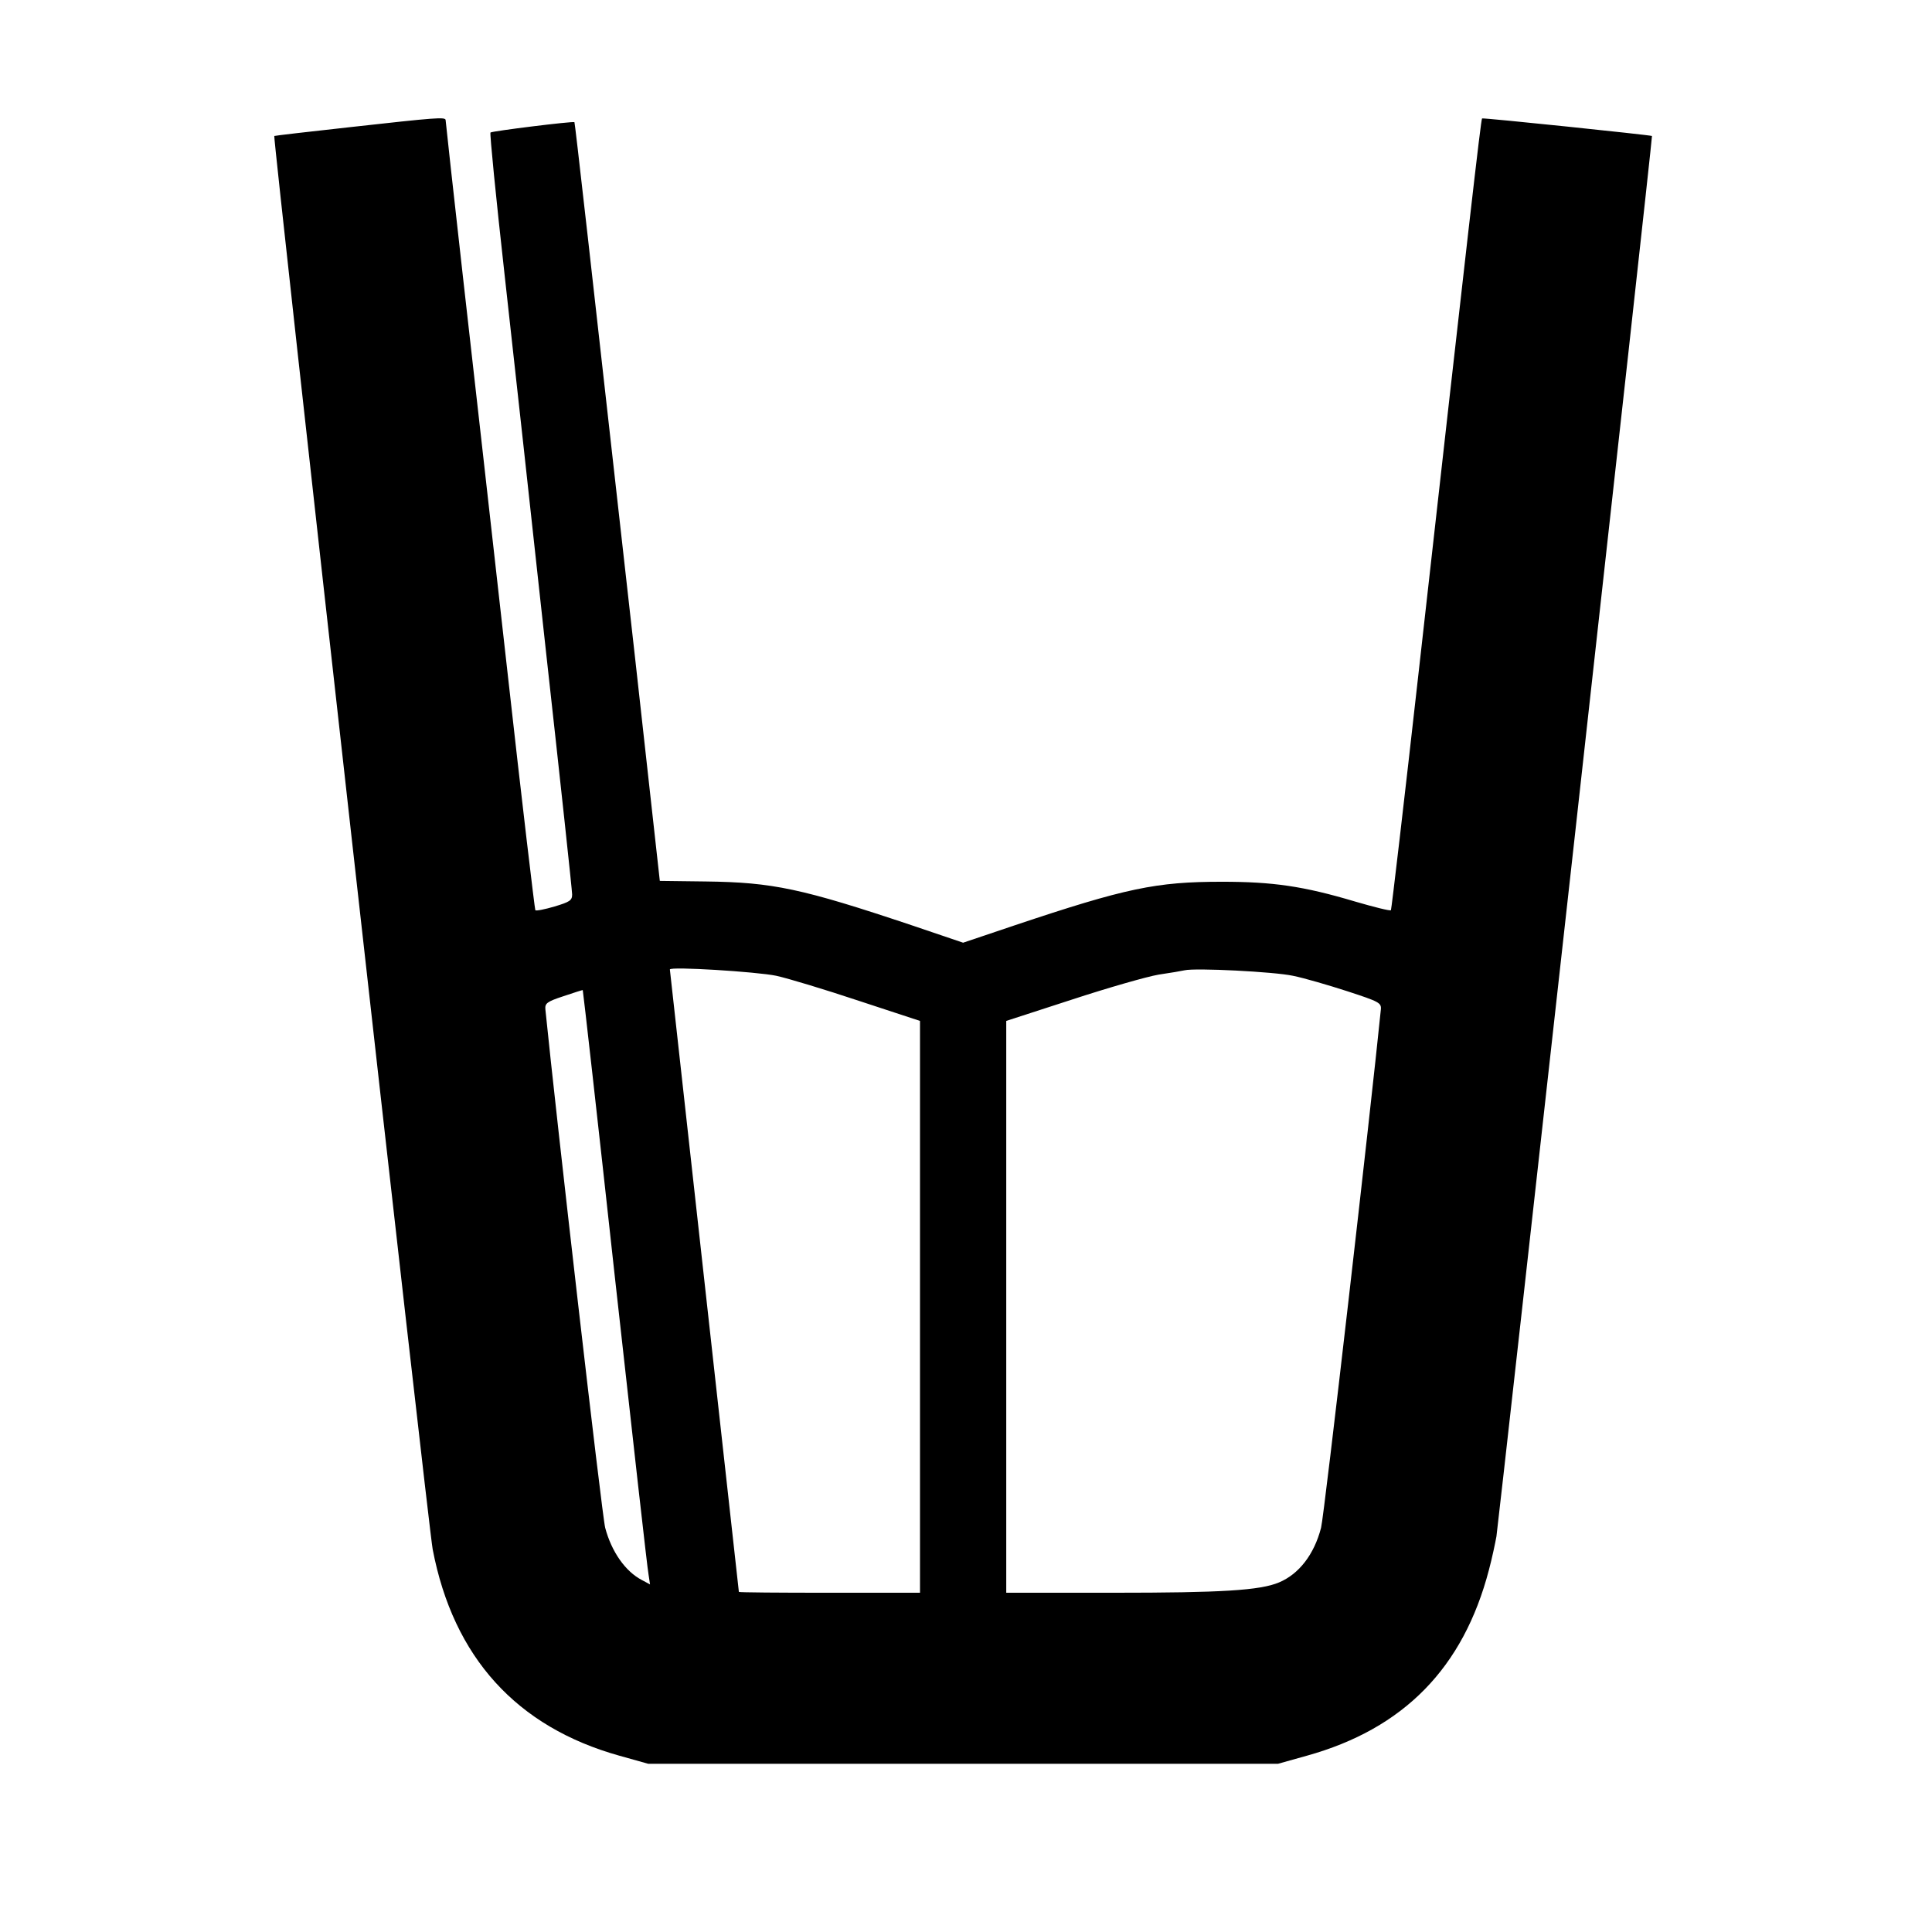 <?xml version="1.0" standalone="no"?>
<!DOCTYPE svg PUBLIC "-//W3C//DTD SVG 20010904//EN"
 "http://www.w3.org/TR/2001/REC-SVG-20010904/DTD/svg10.dtd">
<svg version="1.0" xmlns="http://www.w3.org/2000/svg"
 width="672pt" height="672pt" viewBox="0 0 672 672"
 preserveAspectRatio="xMidYMid meet">
<g transform="translate(0,672) scale(0.1,-0.1)"
fill="#000000" stroke="none">
<path d="M1220 6278 c-146 -16 -266 -30 -266 -31 -5 -6 537 -4848 551 -4916
72 -376 292 -618 650 -718 l100 -28 1095 0 1095 0 100 28 c338 94 545 306 634
647 11 41 22 94 26 116 8 53 544 4868 541 4871 -3 3 -588 64 -591 61 -4 -3
-48 -388 -220 -1921 -51 -455 -95 -830 -97 -833 -3 -3 -59 11 -124 30 -181 54
-287 69 -464 69 -229 0 -334 -22 -722 -152 l-178 -60 -177 60 c-385 129 -485
150 -718 153 l-160 2 -86 775 c-159 1419 -209 1862 -211 1864 -5 4 -287 -31
-292 -36 -3 -3 19 -225 49 -494 30 -270 95 -859 144 -1311 50 -451 91 -831 91
-845 0 -21 -8 -26 -61 -42 -34 -10 -64 -16 -67 -13 -2 3 -47 380 -98 838 -51
458 -121 1073 -154 1367 -33 294 -60 538 -60 543 0 12 -33 9 -330 -24z m1480
-2952 c41 -9 170 -48 287 -87 l213 -70 0 -995 0 -994 -315 0 c-173 0 -315 1
-315 3 0 2 -54 488 -120 1082 -66 594 -120 1081 -120 1083 0 11 303 -8 370
-22z m1797 0 c40 -8 125 -33 190 -54 110 -36 118 -40 116 -63 -34 -339 -197
-1762 -208 -1803 -24 -93 -77 -161 -146 -190 -66 -28 -201 -36 -576 -36 l-373
0 0 995 0 994 228 74 c125 41 261 80 302 87 41 6 82 13 90 15 38 9 312 -5 377
-19z m-2358 -1051 c61 -550 113 -1015 117 -1033 l5 -33 -28 15 c-58 30 -106
99 -128 182 -11 41 -171 1435 -208 1803 -2 21 5 27 63 46 36 12 66 22 67 21 1
-1 52 -451 112 -1001z"/>
</g>
</svg>
